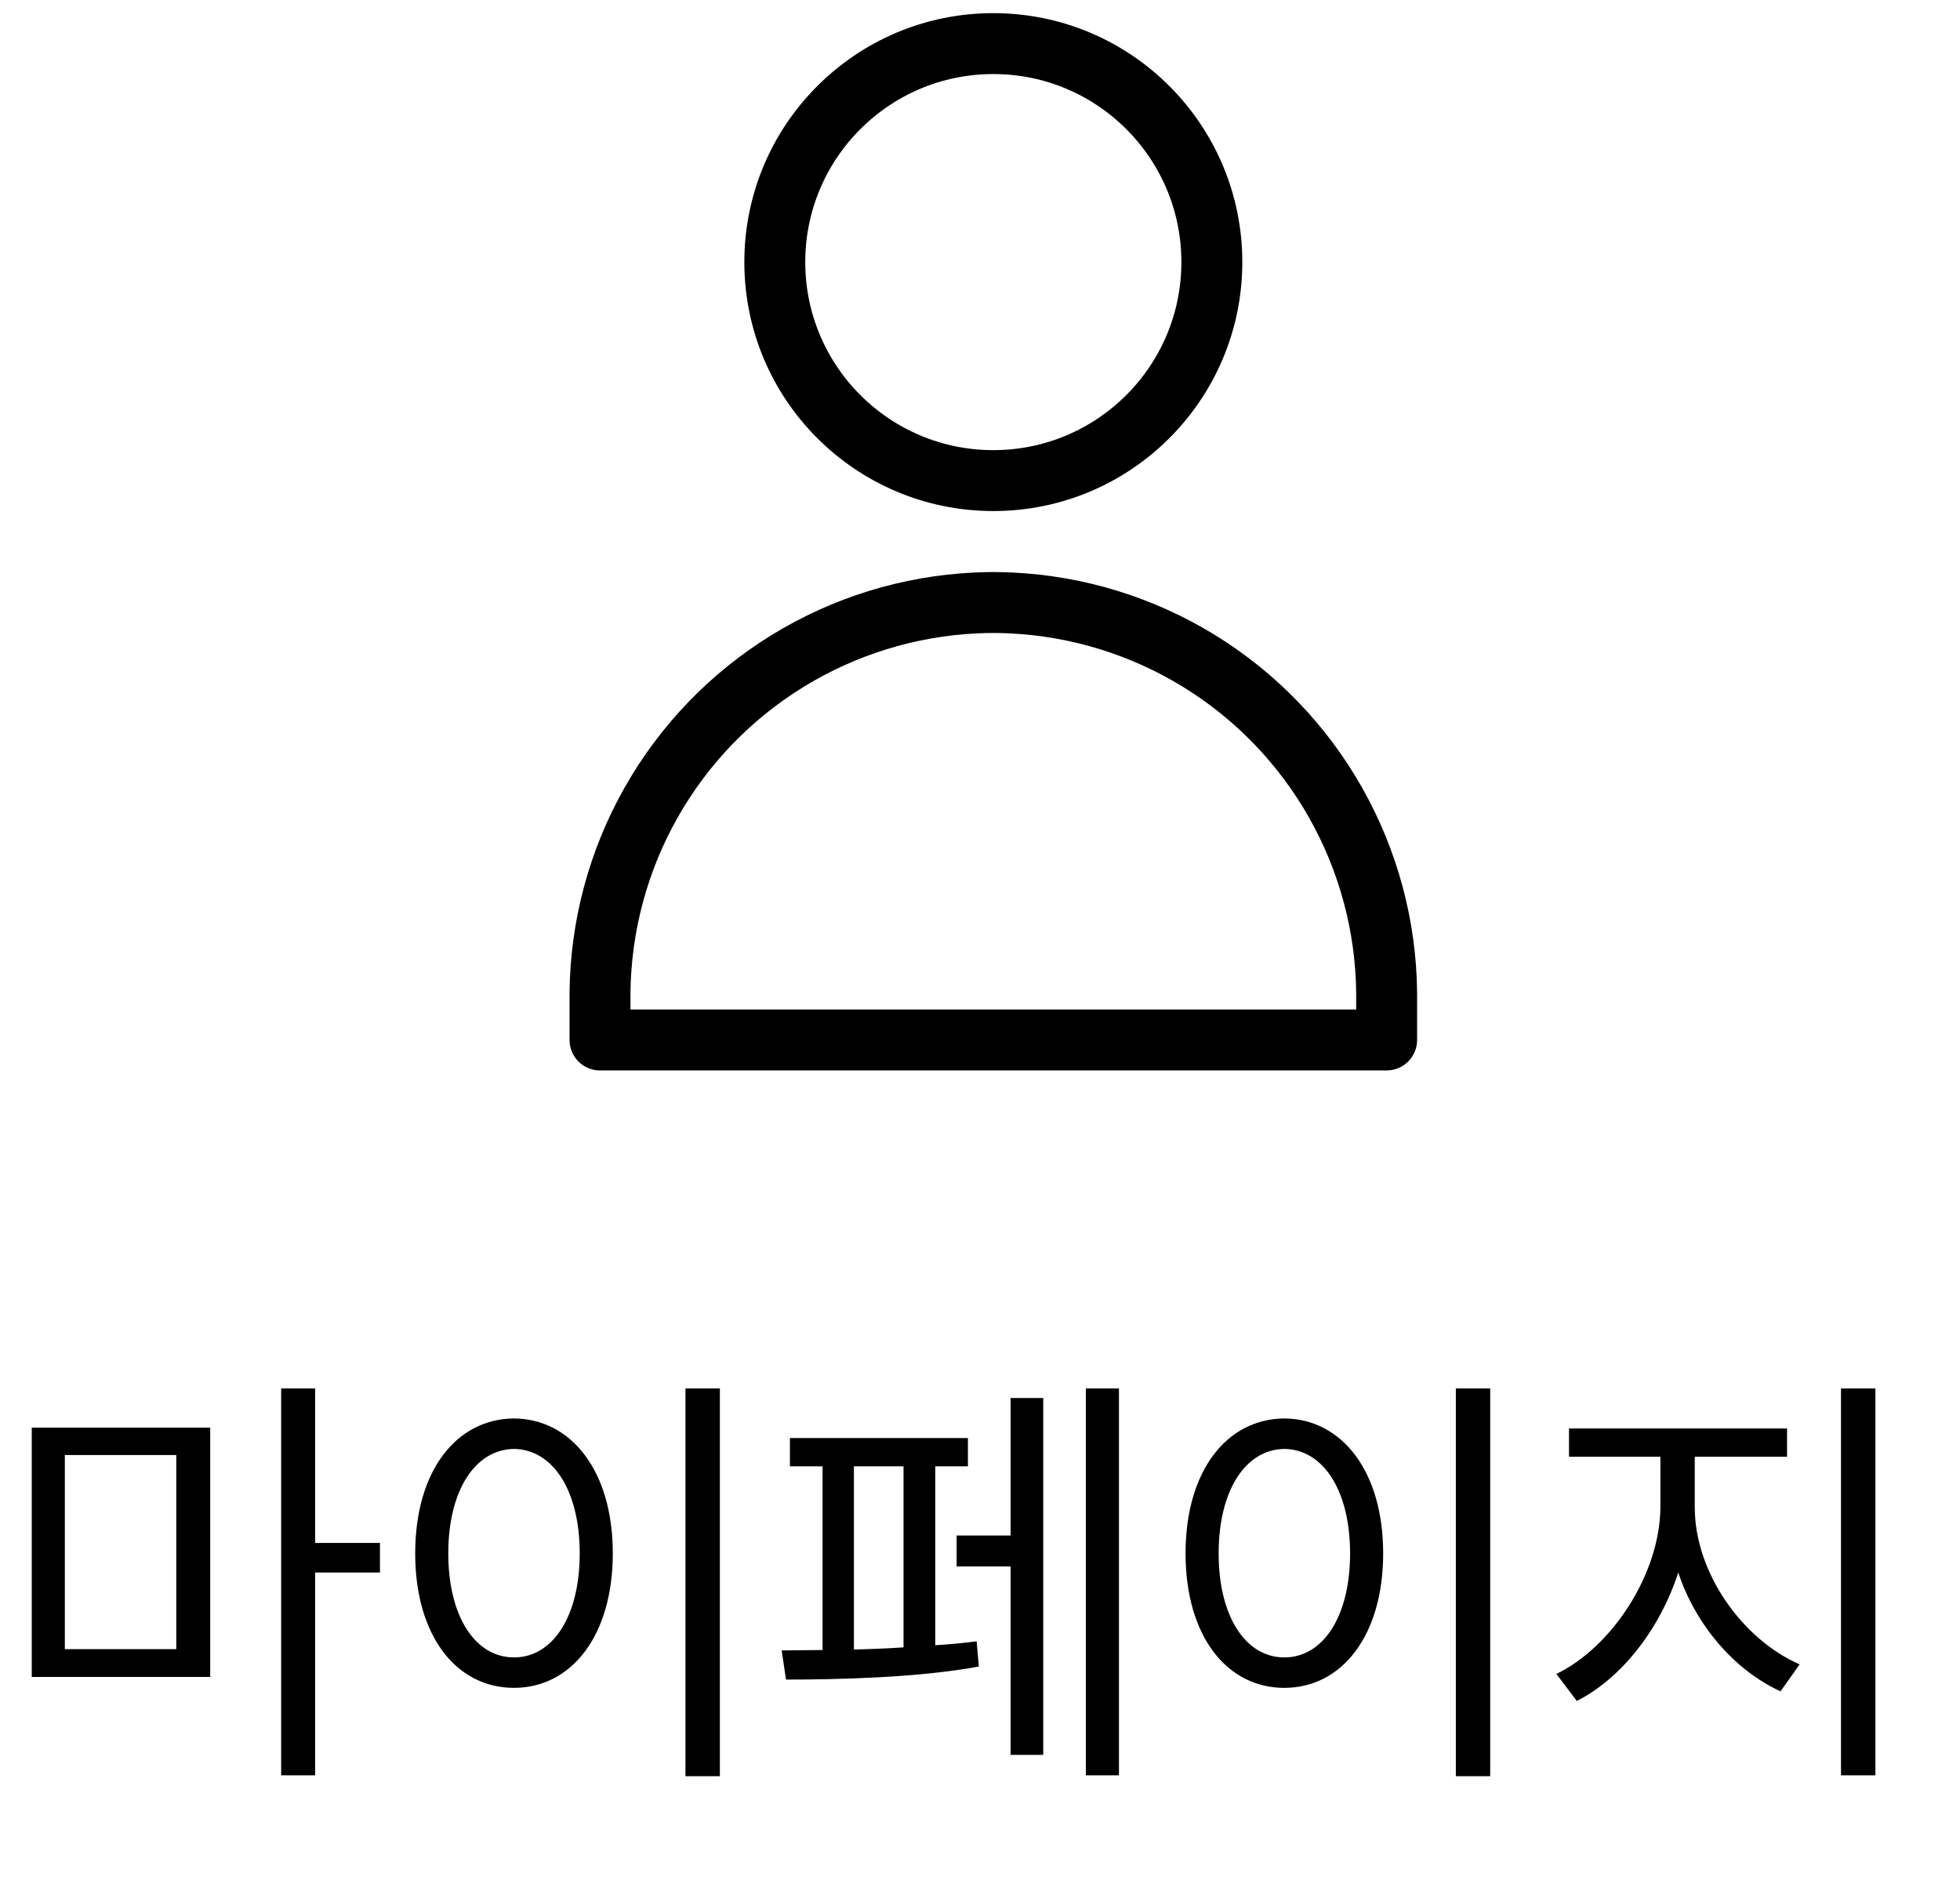 <svg width="49" height="47" viewBox="0 0 49 47" fill="none" xmlns="http://www.w3.org/2000/svg">
<path d="M5.255 35.691V41.925H0.794V35.691H5.255ZM1.621 36.376V41.229H4.407V36.376H1.621ZM7.878 34.711V38.574H9.499V39.314H7.878V44.384H7.029V34.711H7.878ZM17.997 34.711V44.406H17.137V34.711H17.997ZM12.85 35.462C14.286 35.473 15.32 36.779 15.32 38.835C15.32 40.892 14.286 42.197 12.85 42.197C11.403 42.197 10.38 40.892 10.38 38.835C10.38 36.779 11.403 35.473 12.85 35.462ZM12.85 36.224C11.882 36.235 11.207 37.258 11.207 38.835C11.207 40.413 11.882 41.436 12.85 41.436C13.818 41.436 14.493 40.413 14.493 38.835C14.493 37.258 13.818 36.235 12.85 36.224ZM27.974 34.711V44.384H27.147V34.711H27.974ZM26.081 34.951V43.873H25.265V39.162H23.916V38.389H25.265V34.951H26.081ZM24.198 35.952V36.659H23.382V41.131C23.747 41.109 24.095 41.077 24.416 41.033L24.471 41.664C22.947 41.947 20.913 41.99 19.65 41.99L19.542 41.261L20.564 41.251V36.659H19.748V35.952H24.198ZM21.348 41.24C21.75 41.229 22.175 41.213 22.588 41.185V36.659H21.348V41.24ZM37.255 34.711V44.406H36.396V34.711H37.255ZM32.109 35.462C33.545 35.473 34.579 36.779 34.579 38.835C34.579 40.892 33.545 42.197 32.109 42.197C30.662 42.197 29.639 40.892 29.639 38.835C29.639 36.779 30.662 35.473 32.109 35.462ZM32.109 36.224C31.14 36.235 30.466 37.258 30.466 38.835C30.466 40.413 31.14 41.436 32.109 41.436C33.077 41.436 33.752 40.413 33.752 38.835C33.752 37.258 33.077 36.235 32.109 36.224ZM42.369 37.682C42.369 39.325 43.566 40.989 44.991 41.61L44.513 42.284C43.381 41.767 42.402 40.652 41.956 39.314C41.499 40.734 40.525 41.969 39.42 42.524L38.909 41.849C40.291 41.185 41.499 39.357 41.51 37.682V36.42H39.225V35.712H44.676V36.42H42.369V37.682ZM46.885 34.711V44.384H46.025V34.711H46.885Z" fill="black"/>
<path d="M24.833 12.015C27.85 12.015 30.296 9.57 30.296 6.553C30.296 3.536 27.85 1.09 24.833 1.09C21.816 1.09 19.37 3.536 19.37 6.553C19.37 9.57 21.816 12.015 24.833 12.015Z" stroke="black" stroke-width="1.523" stroke-linecap="round" stroke-linejoin="round"/>
<path d="M15 26H24.833H34.666V24.815C34.649 23.149 34.209 21.515 33.389 20.066C32.569 18.616 31.395 17.398 29.977 16.525C28.558 15.652 26.942 15.153 25.278 15.074C25.13 15.067 24.981 15.063 24.833 15.063C24.685 15.063 24.537 15.067 24.388 15.074C22.725 15.153 21.108 15.652 19.689 16.525C18.271 17.398 17.097 18.616 16.277 20.066C15.457 21.515 15.018 23.149 15 24.815V26Z" stroke="black" stroke-width="1.523" stroke-linecap="round" stroke-linejoin="round"/>
</svg>
